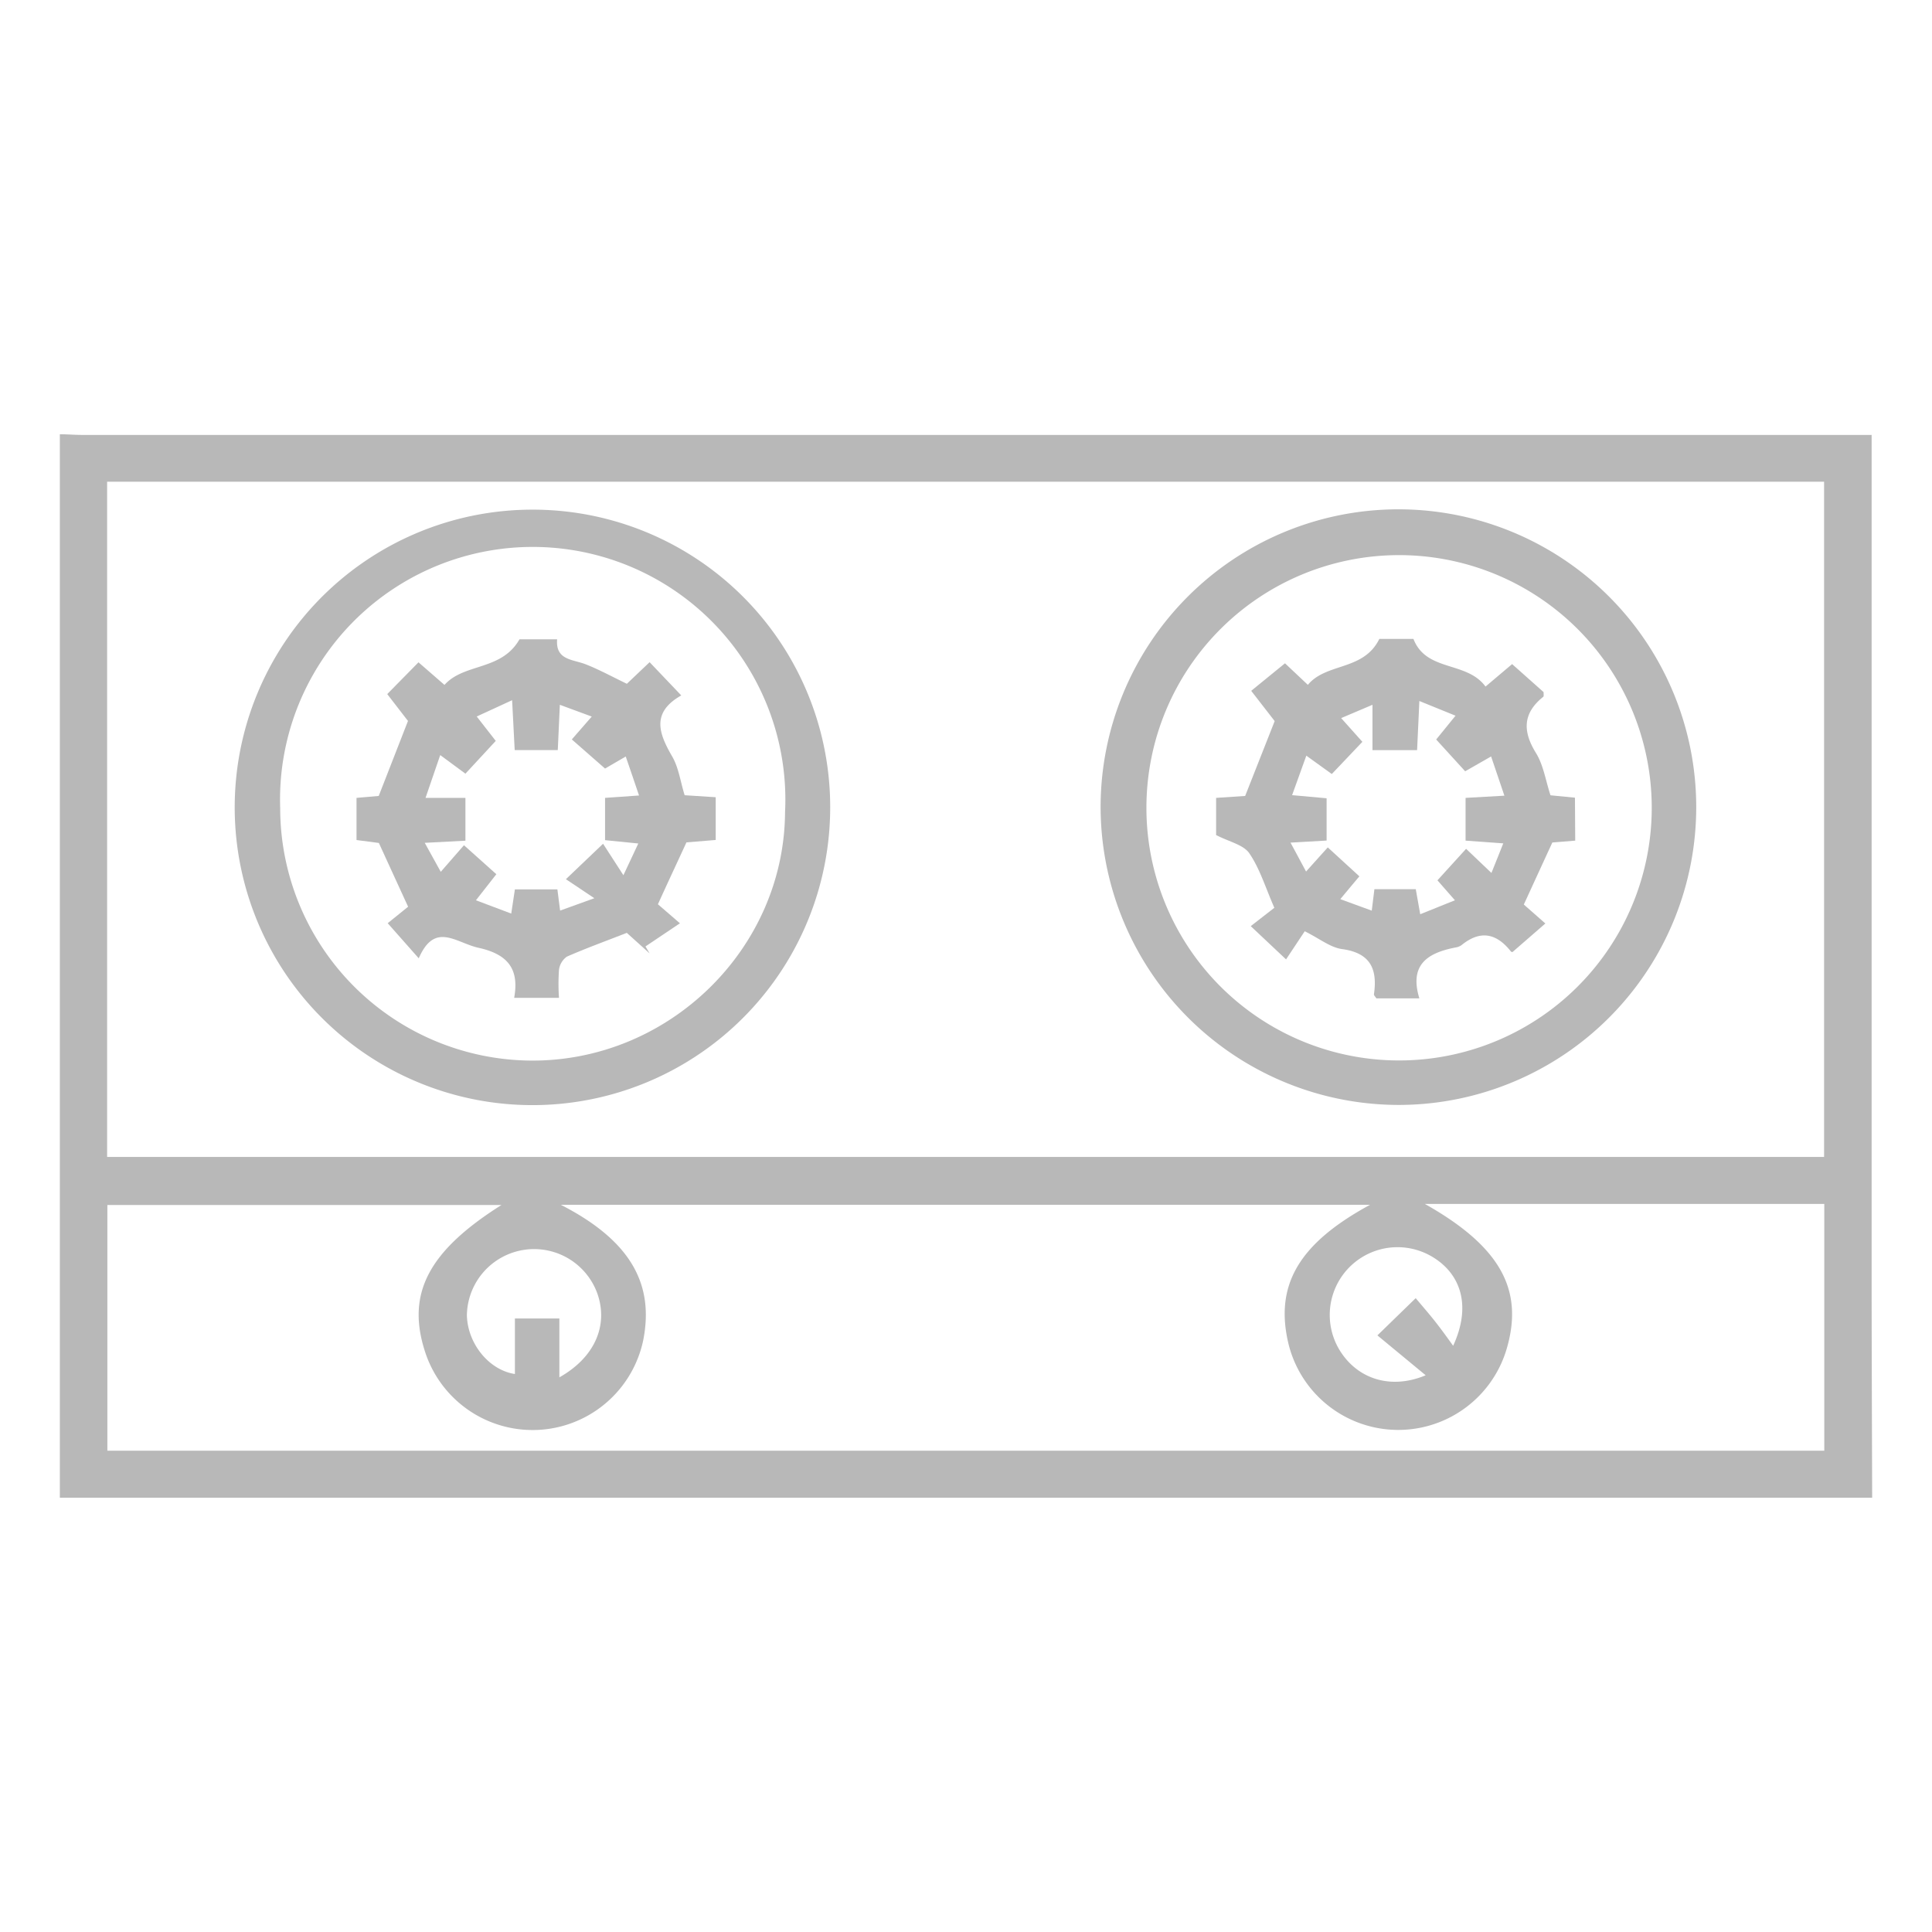 <svg xmlns="http://www.w3.org/2000/svg" viewBox="0 0 290.57 290.57"><defs><style>.cls-1{fill:none;}</style></defs><g id="Capa_2" data-name="Capa 2"><g id="Capa_1-2" data-name="Capa 1"><rect class="cls-1" width="290.57" height="290.57"/><g id="I2xOui.tif"><path d="M281.57,225.26H9V65.31c1.1,0,2.21.1,3.31.1H281.49V70q0,60.71,0,121.43C281.49,202.7,281.54,214,281.57,225.26ZM16.11,174H274.34V72.45H16.11Zm190,7.2H84.35c10.34,5.3,14.16,11.81,12.35,20.56a17,17,0,0,1-32.83,1.36c-2.74-8.65.64-15,11.55-21.89H16.15v36.95H274.37V181.07H214.3c11.14,6.28,14.82,12.69,12.41,21.41a17,17,0,0,1-32.92-.35C191.67,193.29,195.32,187,206.15,181.15Zm12.41,21.27c2.84-6.07,1.19-10.95-3.21-13.51a10.19,10.19,0,0,0-13.51,14.6c2.76,4,7.61,5.38,12.62,3.28l-7.26-6,5.76-5.6c1.06,1.27,2,2.34,2.9,3.48S217.66,201.16,218.56,202.42ZM84.13,207.15c5.33-3,7.37-7.8,5.73-12.55a10.11,10.11,0,0,0-19.64,3.23c.1,4.18,3.25,8.21,7.22,8.82V198.3h6.69Z" style="fill: #b8b8b8"/><path d="M124.86,121.41A44.78,44.78,0,1,1,80.08,76.65,44.73,44.73,0,0,1,124.86,121.41Zm-82.72.1a38,38,0,0,0,37.65,38c20.78.17,38.15-16.78,38.28-37.35a38,38,0,1,0-75.93-.6Z" style="fill: #b8b8b8"/><path d="M165.53,121.47a44.79,44.79,0,1,1,45.13,44.71A44.87,44.87,0,0,1,165.53,121.47Zm6.89-.14A38,38,0,1,0,210.5,83.49,38,38,0,0,0,172.42,121.33Z" style="fill: #b8b8b8"/><path d="M58.24,104.39l4.7-4.78,3.91,3.4c2.94-3.31,8.57-2.09,11.28-6.86h5.66c-.26,3.14,2.33,3,4.27,3.75s4,1.87,6.22,2.94l3.42-3.25,4.76,5c-4.53,2.57-3.38,5.69-1.4,9.12,1,1.68,1.25,3.76,1.91,5.89l4.67.3v6.43l-4.4.36c-1.41,3.07-2.79,6-4.29,9.31l3.31,2.86-5.18,3.48.62,1.05-3.43-3.09c-3.09,1.21-6.07,2.29-9,3.57a2.87,2.87,0,0,0-1.2,2,30.33,30.33,0,0,0,0,4.2H77.33c.76-4.18-.79-6.52-5.35-7.52-3.42-.75-6.58-4-9,1.58l-4.67-5.28,3.07-2.48c-1.53-3.32-2.89-6.3-4.4-9.59l-3.36-.44V120l3.34-.29,4.4-11.28Zm26,32.56,5.15-1.86-4.28-2.86,5.59-5.33,3.06,4.73L96,126.86l-5-.5V120l5.11-.36c-.71-2.1-1.33-3.92-2-5.86L91,115.59l-5-4.38,3-3.44L84.2,106l-.31,6.81H77.41c-.13-2.46-.24-4.7-.39-7.5l-5.32,2.45,2.86,3.67L70,116.36l-3.79-2.8L64,120h6v6.44l-6.12.32,2.41,4.36,3.49-4,4.87,4.36-3.07,3.92,5.31,2,.55-3.64h6.39Z" style="fill: #b8b8b8"/><path d="M236.91,126.43l-3.44.28c-1.43,3.1-2.8,6.09-4.29,9.33l3.24,2.85-4.89,4.25c.15,0-.16.07-.26,0-2.17-2.78-4.61-3.31-7.45-1a2.07,2.07,0,0,1-.92.36c-4.1.8-7,2.52-5.43,7.65H207c-.15-.25-.38-.45-.36-.61.55-3.79-.52-6.22-4.8-6.8-1.76-.24-3.37-1.57-5.61-2.68l-2.81,4.23-5.31-5,3.55-2.76c-1.34-3.05-2.18-5.88-3.76-8.19-.88-1.29-3-1.72-5-2.75V120l4.37-.29,4.44-11.26-3.53-4.55,5.08-4.14L196.7,103c2.78-3.36,8.38-2.07,10.75-6.91h5.13c1.93,5,8,3.29,10.84,7.17l4-3.38,4.73,4.21c0,.3.06.62-.05.71C229,107.28,229,110,231,113.24c1.13,1.82,1.46,4.14,2.19,6.37l3.68.36Zm-16.49,0V120l5.84-.33-2-5.9L220.36,116,216,111.22l2.91-3.58-5.44-2.21c-.13,2.9-.24,5.16-.34,7.39h-6.71V106L201.71,108l3.19,3.57c-1.55,1.63-3.05,3.22-4.6,4.84l-3.83-2.76-2.14,5.94,5.19.47v6.36l-5.43.31c.88,1.62,1.54,2.86,2.34,4.35,1.45-1.61,2.53-2.82,3.27-3.63l4.75,4.35c-.89,1.05-1.76,2.1-2.87,3.43l4.73,1.73c.15-1.21.27-2.17.4-3.23h6.22l.67,3.77,5.22-2.1-2.63-3,4.31-4.74,3.81,3.63c.68-1.68,1.18-2.94,1.78-4.45Z" style="fill: #b8b8b8"/></g></g></g></svg>